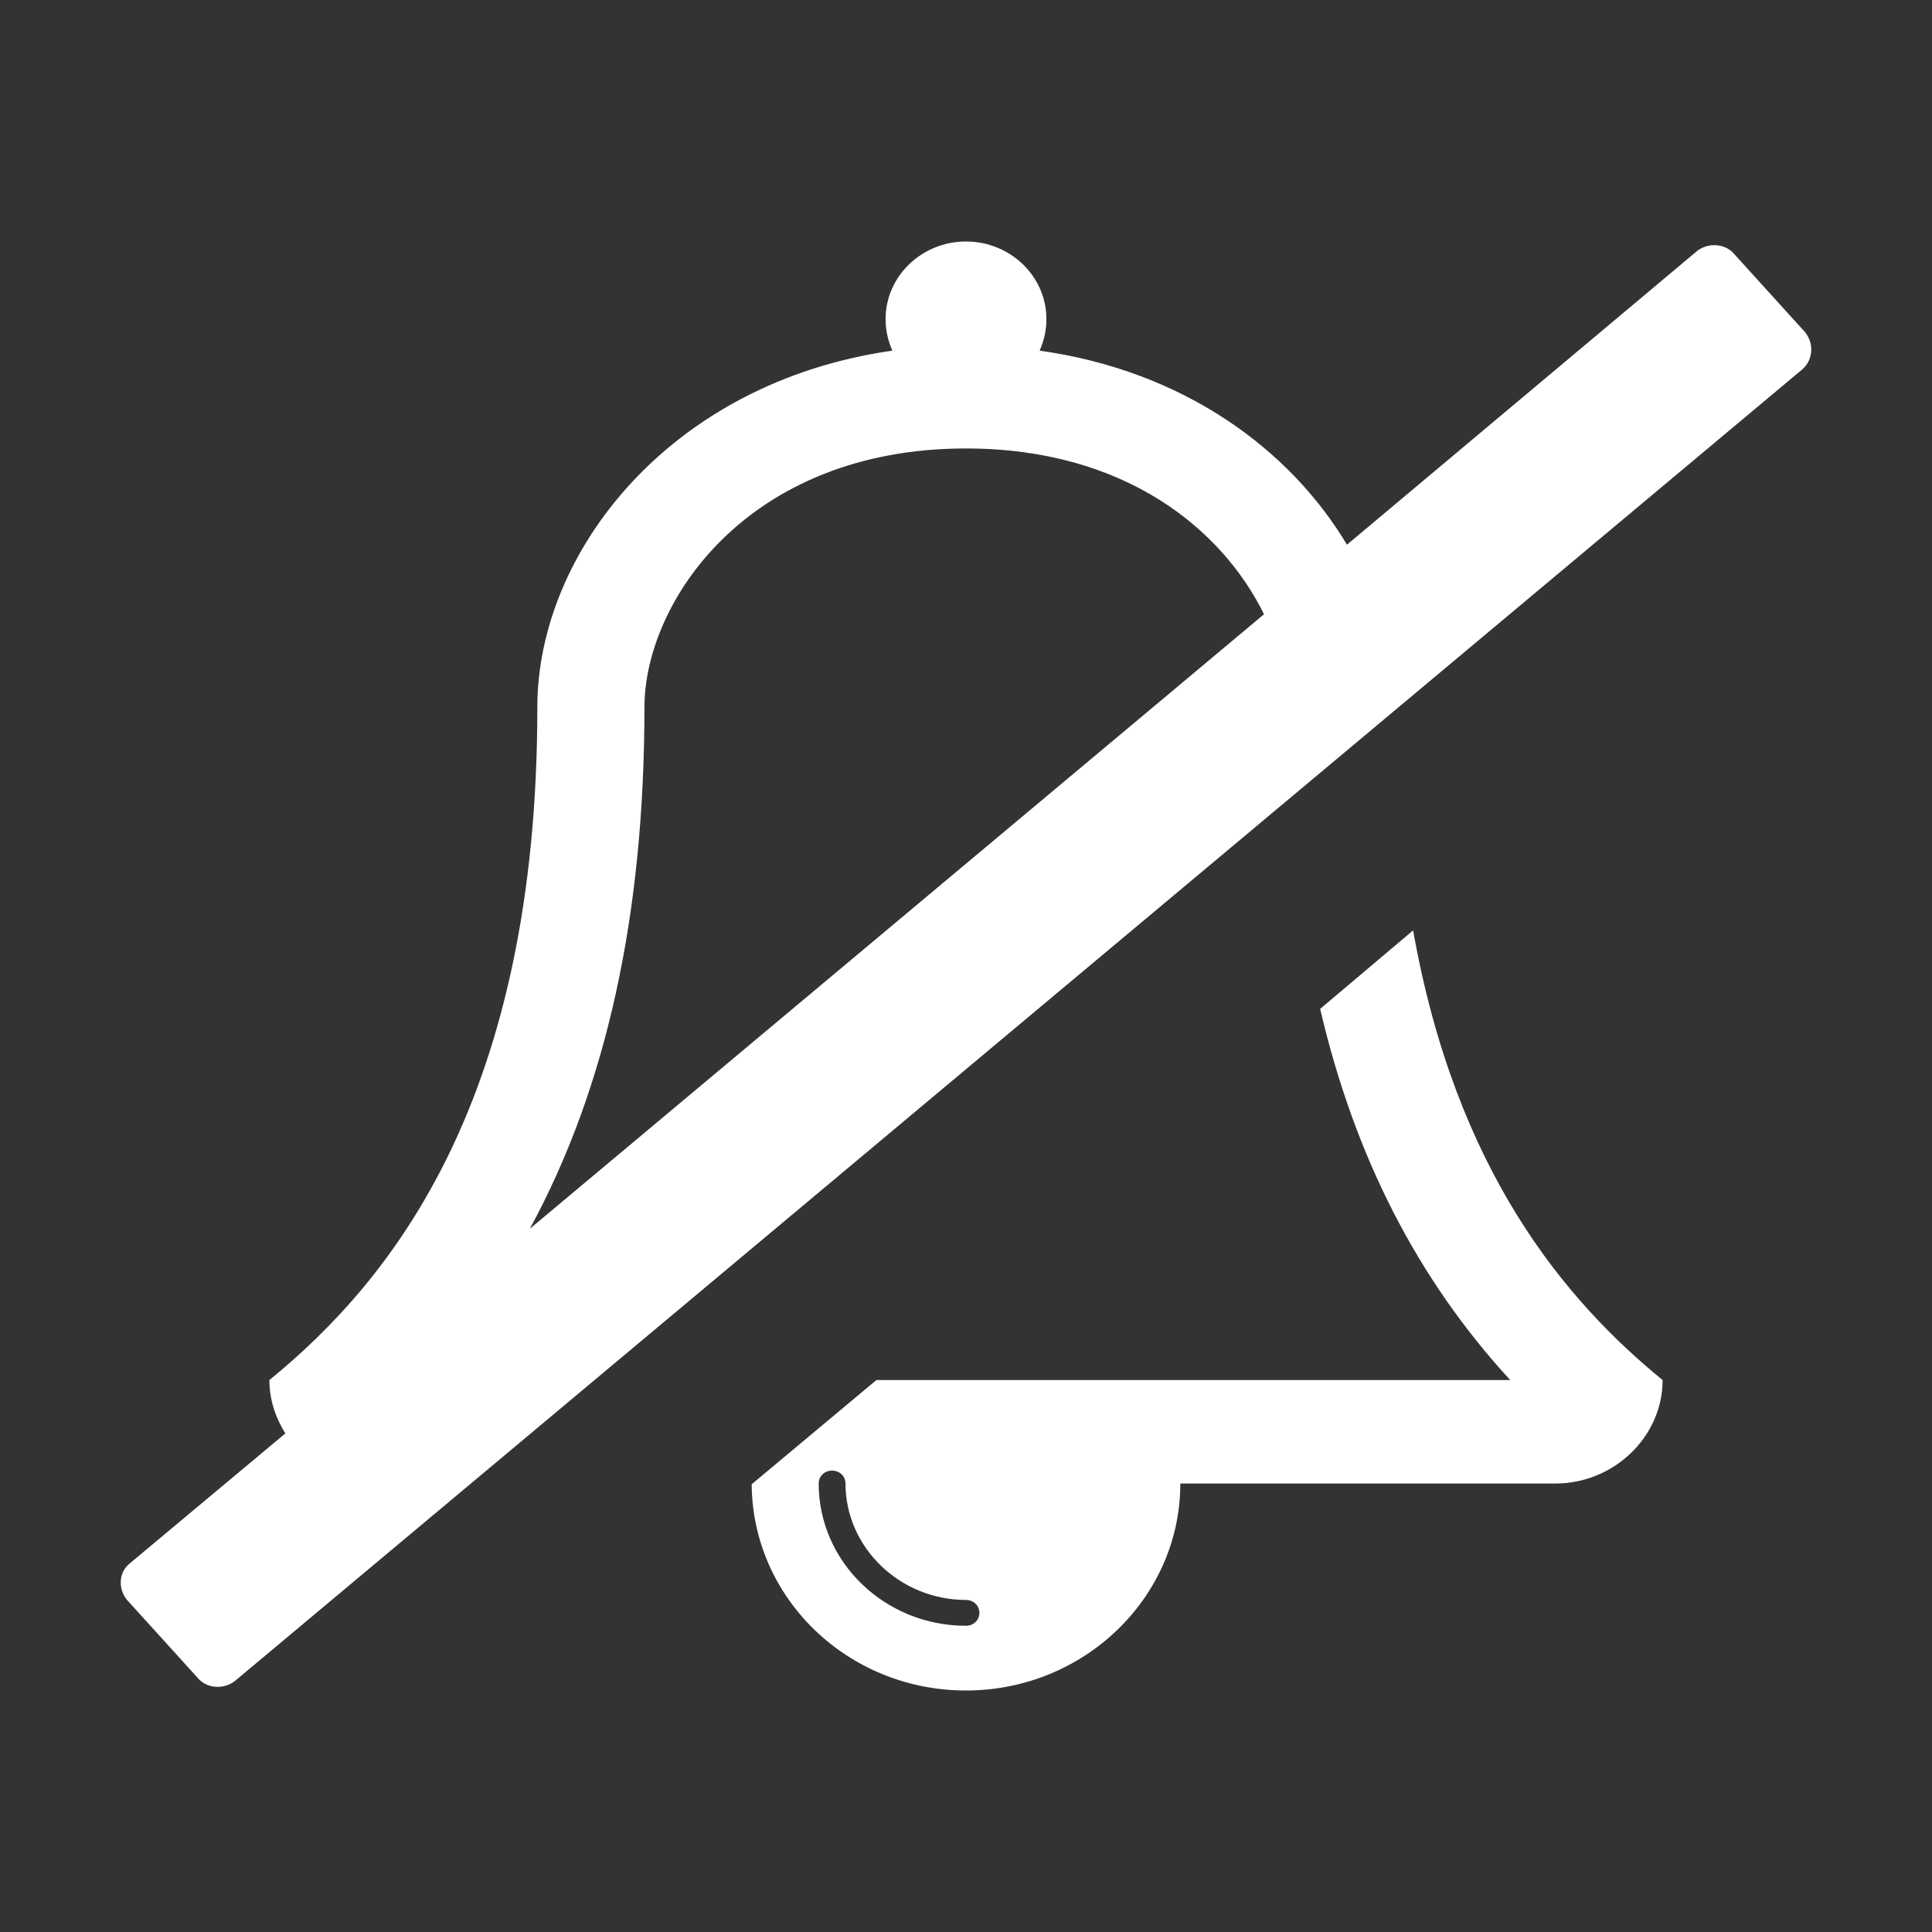 <?xml version="1.0" encoding="UTF-8"?>
<svg width="16px" height="16px" viewBox="0 0 16 16" version="1.1" xmlns="http://www.w3.org/2000/svg" xmlns:xlink="http://www.w3.org/1999/xlink">
    <rect x="0" y="0" width="16" height="16" fill="#333333" stroke="none"/>
    <title>Icons/00_MISC/AlarmSemiOFF</title>
    <g id="Icons/00_MISC/AlarmSemiOFF" stroke="none" stroke-width="1" fill="none" fill-rule="evenodd">
        <path d="M1.947,13.92 L14.927,3.058 C15.017,2.978 15.024,2.844 14.948,2.75 L14.365,2.107 C14.289,2.013 14.143,2.007 14.053,2.08 L11.155,4.511 C10.683,3.721 9.803,3.071 8.61,2.904 C8.645,2.824 8.666,2.737 8.666,2.643 C8.666,2.288 8.367,2 8,2 C7.633,2 7.334,2.288 7.334,2.643 C7.334,2.737 7.355,2.824 7.39,2.904 C5.552,3.165 4.45,4.571 4.45,5.857 C4.45,9.092 3.257,10.592 2.231,11.429 C2.231,11.589 2.28,11.737 2.363,11.871 L1.073,12.949 C0.983,13.022 0.976,13.156 1.052,13.25 L1.635,13.893 C1.711,13.987 1.857,13.993 1.947,13.92 Z M4.388,10.176 C5.025,9.004 5.337,7.571 5.337,5.857 C5.337,4.993 6.183,3.714 8,3.714 C9.317,3.714 10.122,4.384 10.468,5.087 L4.388,10.176 Z M8,14 C8.978,14 9.775,13.23 9.775,12.286 L12.881,12.286 C13.367,12.286 13.769,11.897 13.769,11.429 C12.965,10.772 12.056,9.701 11.703,7.705 L10.933,8.355 C11.217,9.574 11.737,10.592 12.507,11.429 L7.258,11.429 L6.225,12.292 C6.232,13.237 7.022,14 8,14 Z M8,13.464 C7.327,13.464 6.78,12.935 6.78,12.286 C6.78,12.225 6.828,12.179 6.891,12.179 C6.953,12.179 7.002,12.225 7.002,12.286 C7.002,12.815 7.452,13.25 8,13.25 C8.062,13.25 8.111,13.297 8.111,13.357 C8.111,13.417 8.062,13.464 8,13.464 Z" id="" fill="#FFFFFF" fill-rule="nonzero"></path>
    </g>
</svg>